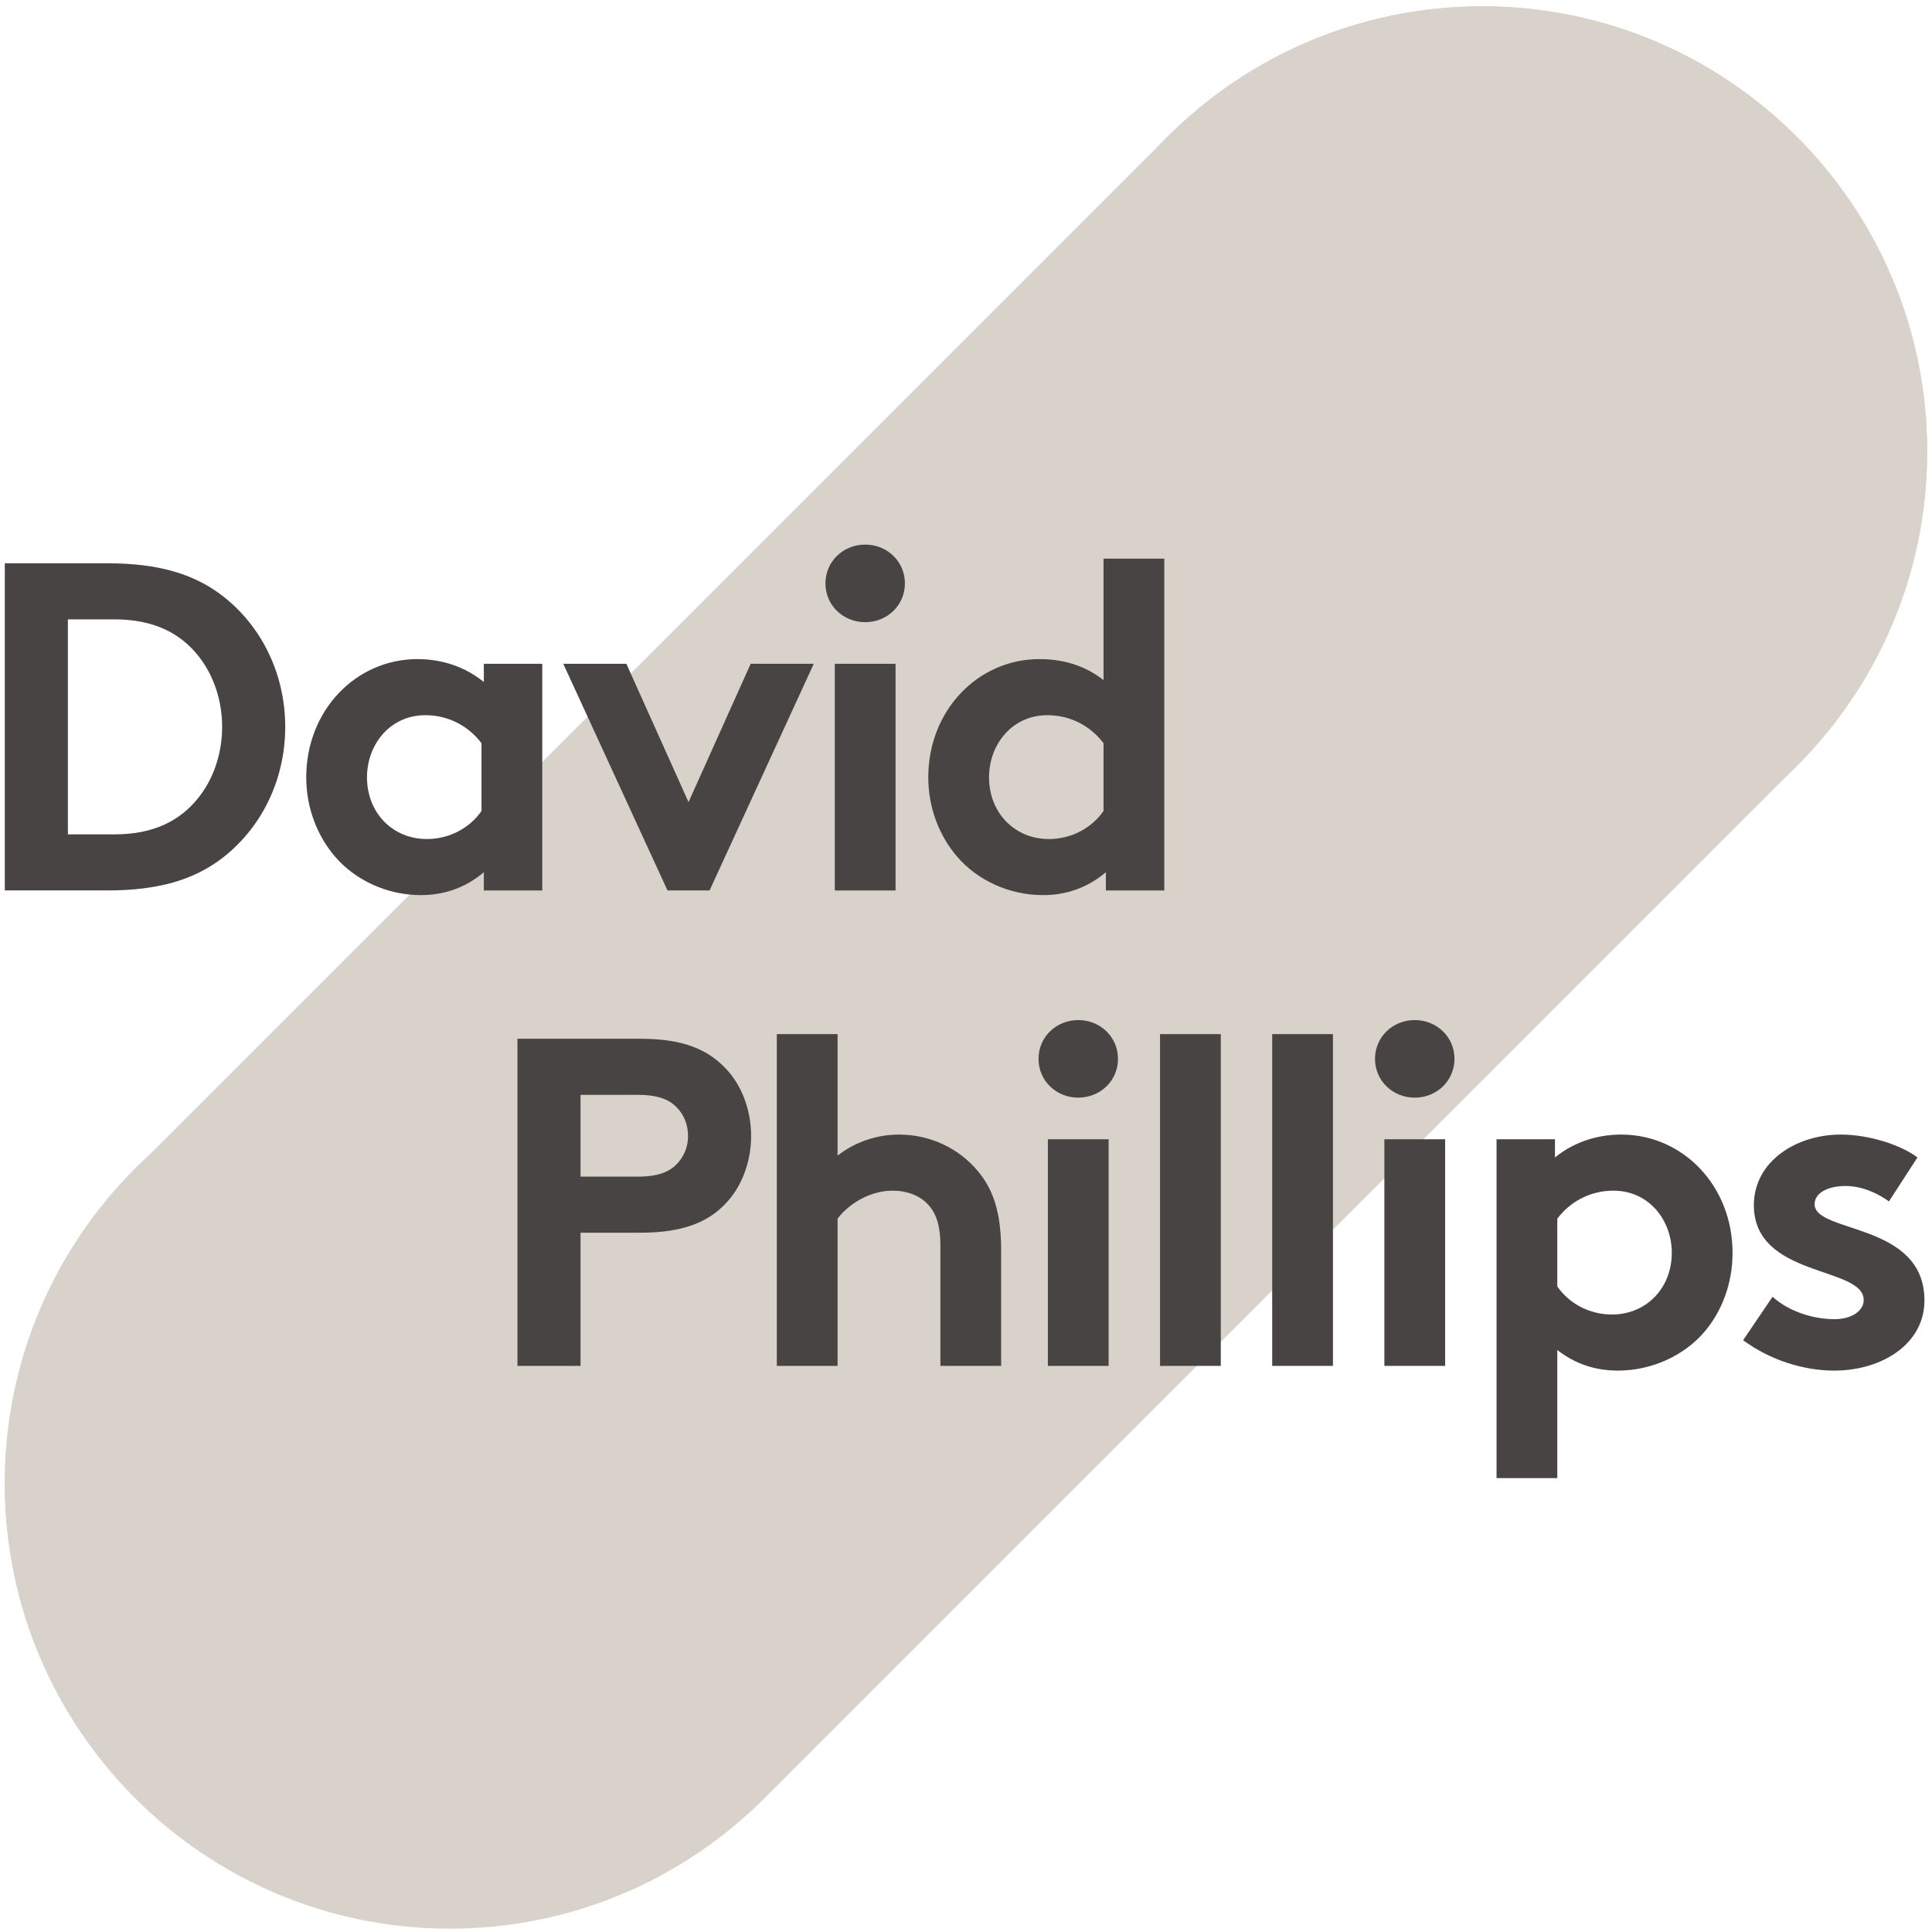 <svg width="201" height="201" viewBox="0 0 201 201" fill="none" xmlns="http://www.w3.org/2000/svg">
<path fill-rule="evenodd" clip-rule="evenodd" d="M186.931 79.684C178.551 88.064 87.906 178.709 79.526 187.09C71.145 195.47 59.572 200.655 46.794 200.655C21.244 200.655 0.5 179.911 0.5 154.361C0.5 141.583 5.685 130.01 14.065 121.629C22.445 113.251 113.091 22.604 121.471 14.223C129.851 5.843 141.425 0.658 154.202 0.658C179.753 0.658 200.497 21.402 200.497 46.955C200.497 59.73 195.312 71.304 186.931 79.684Z" fill="#D9D2CA"/>
<path d="M46.796 200.584C72.364 200.584 93.092 179.857 93.092 154.288C93.092 128.72 72.364 107.992 46.796 107.992C21.227 107.992 0.5 128.72 0.5 154.288C0.5 179.857 21.227 200.584 46.796 200.584Z" fill="#D9D2CA"/>
<path d="M154.204 93.254C179.773 93.254 200.5 72.526 200.5 46.958C200.5 21.39 179.773 0.662 154.204 0.662C128.636 0.662 107.908 21.39 107.908 46.958C107.908 72.526 128.636 93.254 154.204 93.254Z" fill="#D9D2CA"/>
<path fill-rule="evenodd" clip-rule="evenodd" d="M60.398 128.248V142.106H53.834V108.07H66.621C70.998 108.07 73.575 109.14 75.471 111.133C77.173 112.883 78.145 115.509 78.145 118.183C78.145 120.858 77.173 123.484 75.471 125.234C73.623 127.179 70.998 128.248 66.621 128.248H60.398ZM66.33 122.414C68.567 122.414 69.685 121.879 70.463 121.052C71.192 120.274 71.581 119.302 71.581 118.183C71.581 117.065 71.192 116.044 70.463 115.266C69.685 114.439 68.567 113.905 66.33 113.905H60.398V122.414H66.33ZM87.139 142.106H80.818V107.584H87.139V120.226C88.889 118.864 91.126 118.038 93.558 118.038C96.815 118.038 99.781 119.496 101.727 121.83C103.283 123.678 104.158 126.06 104.158 130.097V142.106H97.836V129.61C97.836 127.276 97.302 126.06 96.427 125.185C95.6 124.359 94.335 123.873 92.877 123.873C90.203 123.873 88.014 125.575 87.139 126.79V142.106ZM115.339 142.106H109.018V118.524H115.339V142.106ZM112.179 106.125C114.464 106.125 116.312 107.875 116.312 110.161C116.312 112.446 114.464 114.196 112.179 114.196C109.894 114.196 108.046 112.446 108.046 110.161C108.046 107.875 109.894 106.125 112.179 106.125ZM120.687 107.584H127.008V142.106H120.687V107.584ZM132.355 107.584H138.676V142.106H132.355V107.584ZM150.347 142.106H144.026V118.524H150.347V142.106ZM147.187 106.125C149.472 106.125 151.319 107.875 151.319 110.161C151.319 112.446 149.472 114.196 147.187 114.196C144.901 114.196 143.053 112.446 143.053 110.161C143.053 107.875 144.901 106.125 147.187 106.125ZM155.696 118.524H161.774V120.42C163.621 118.913 166.003 118.038 168.678 118.038C175.096 118.038 180.25 123.386 180.25 130.339C180.25 133.548 179.132 136.466 177.284 138.606C175.194 141.037 171.838 142.593 168.338 142.593C165.955 142.593 163.912 141.912 162.017 140.453V153.776H155.696V118.524ZM162.017 133.84C163.232 135.591 165.323 136.758 167.705 136.758C171.255 136.758 173.929 134.035 173.929 130.339C173.929 126.935 171.547 123.873 167.851 123.873C165.42 123.873 163.33 125.039 162.017 126.79V133.84ZM184.412 134.91C186.017 136.369 188.497 137.244 190.879 137.244C192.581 137.244 193.894 136.417 193.894 135.25C193.894 131.701 182.467 132.965 182.467 125.379C182.467 120.858 186.843 118.037 191.511 118.037C194.574 118.037 197.929 119.205 199.485 120.42L196.519 124.991C195.304 124.115 193.699 123.386 191.997 123.386C190.247 123.386 188.788 124.067 188.788 125.282C188.788 128.345 200.215 127.13 200.215 135.299C200.215 139.821 195.79 142.593 190.831 142.593C187.573 142.593 184.12 141.474 181.349 139.432L184.412 134.91Z" fill="#494444"/>
<path fill-rule="evenodd" clip-rule="evenodd" d="M11.197 58.603C16.594 58.603 20.144 59.77 22.915 61.812C27.097 64.924 29.674 69.981 29.674 75.621C29.674 81.262 27.097 86.318 22.915 89.431C20.144 91.472 16.594 92.639 11.197 92.639H0.5V58.603H11.197ZM20.63 68.231C18.734 65.848 15.962 64.438 11.926 64.438H7.064V86.805H11.926C15.962 86.805 18.734 85.395 20.63 83.012C22.186 81.067 23.11 78.442 23.11 75.621C23.11 72.801 22.186 70.176 20.63 68.231ZM56.415 92.64H50.337V90.743C48.392 92.396 46.155 93.126 43.773 93.126C40.272 93.126 36.966 91.57 34.875 89.139C33.027 86.999 31.86 84.082 31.86 80.873C31.86 73.92 37.014 68.571 43.433 68.571C46.107 68.571 48.489 69.446 50.337 70.954V69.057H56.415V92.64ZM50.094 77.323C48.781 75.573 46.69 74.406 44.259 74.406C40.564 74.406 38.181 77.469 38.181 80.873C38.181 84.568 40.856 87.291 44.405 87.291C46.788 87.291 48.878 86.124 50.094 84.374V77.323ZM71.633 83.45L78.099 69.057H84.664L73.821 92.639H69.444L58.601 69.057H65.166L71.633 83.45ZM93.172 92.64H86.851V69.057H93.172V92.64ZM90.011 56.658C92.297 56.658 94.144 58.409 94.144 60.694C94.144 62.98 92.297 64.73 90.011 64.73C87.726 64.73 85.878 62.98 85.878 60.694C85.878 58.409 87.726 56.658 90.011 56.658ZM115.052 92.64V90.743C113.107 92.396 110.871 93.126 108.488 93.126C104.987 93.126 101.681 91.57 99.59 89.139C97.742 86.999 96.575 84.082 96.575 80.873C96.575 73.92 101.729 68.571 108.148 68.571C110.724 68.571 112.961 69.3 114.809 70.759V58.117H121.13V92.64H115.052ZM114.809 77.323C113.496 75.573 111.405 74.406 108.974 74.406C105.278 74.406 102.896 77.469 102.896 80.873C102.896 84.568 105.571 87.291 109.12 87.291C111.502 87.291 113.593 86.124 114.809 84.374V77.323Z" fill="#494444"/>
</svg>
